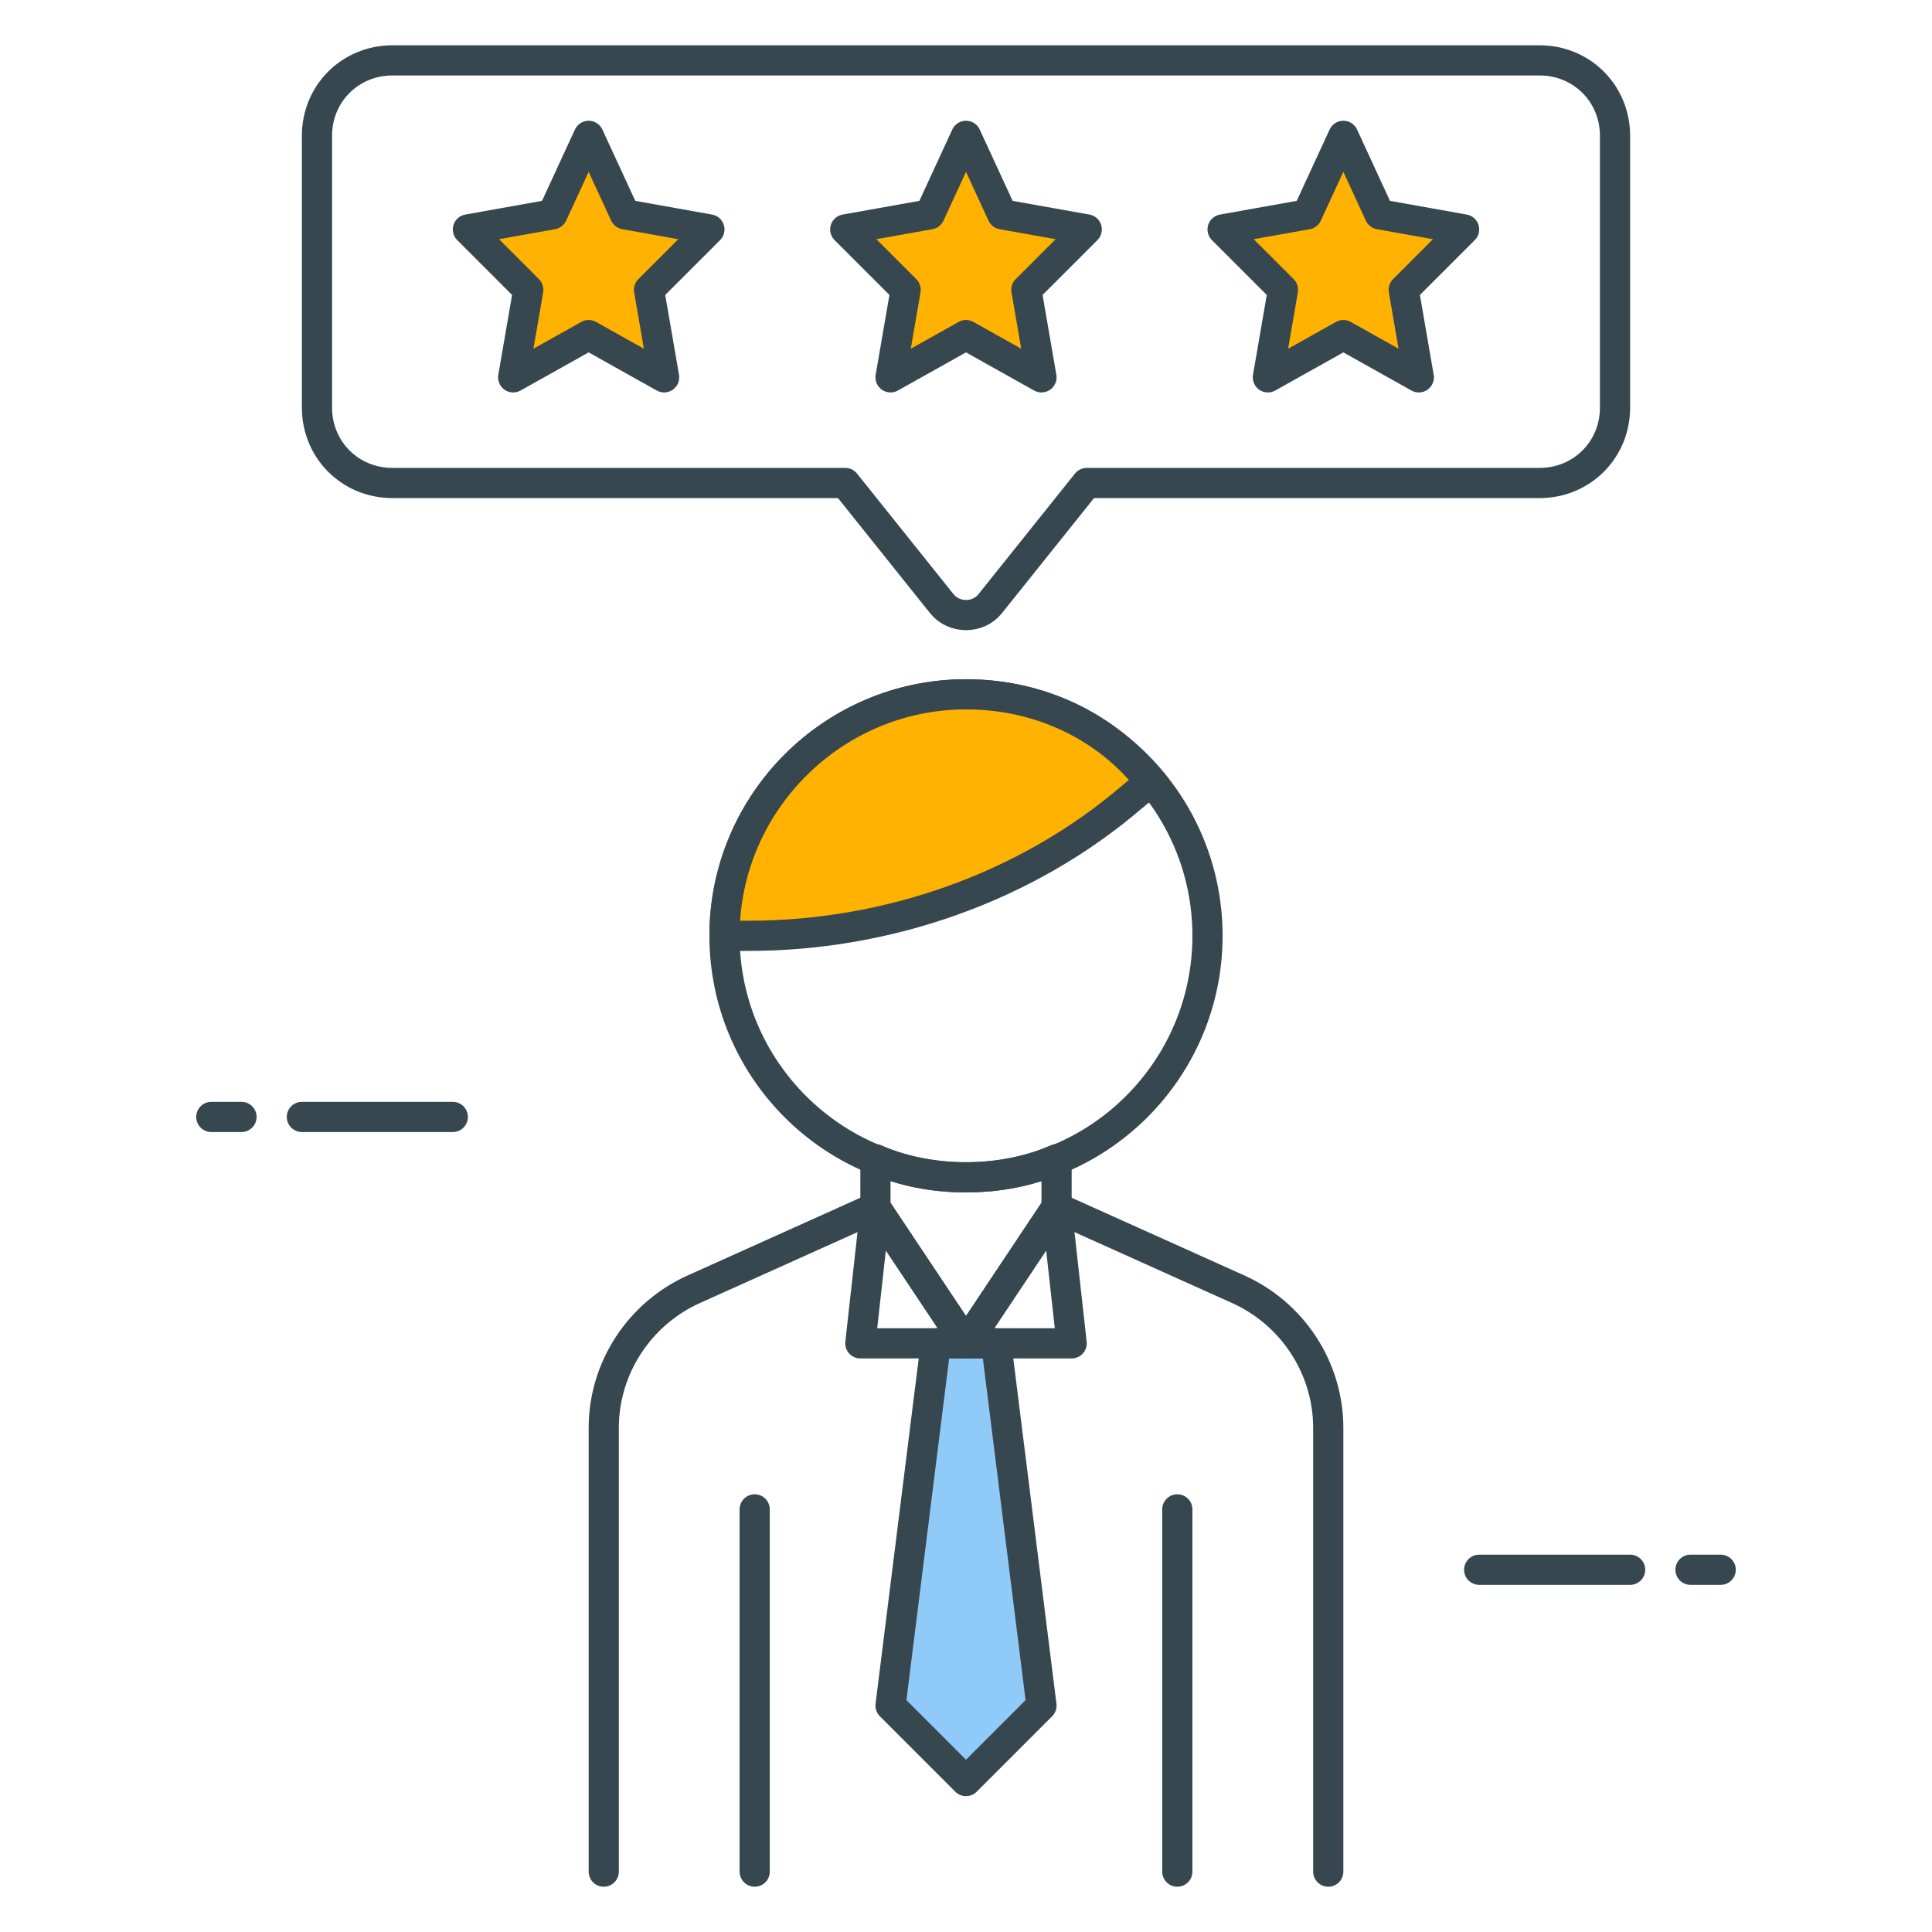 <?xml version="1.0" encoding="utf-8"?>
<!-- Generator: Adobe Illustrator 21.1.0, SVG Export Plug-In . SVG Version: 6.00 Build 0)  -->
<svg version="1.1" id="Icon_Set" xmlns="http://www.w3.org/2000/svg" xmlns:xlink="http://www.w3.org/1999/xlink" x="0px" y="0px"
	 viewBox="0 0 64 64" style="enable-background:new 0 0 64 64;" xml:space="preserve">
<style type="text/css">
	.st0{fill:none;stroke:#37474F;stroke-linecap:round;stroke-linejoin:round;stroke-miterlimit:10;}
	.st1{fill:#FFB300;stroke:#37474F;stroke-linecap:round;stroke-linejoin:round;stroke-miterlimit:10;}
	.st2{fill:#90CAF9;stroke:#37474F;stroke-linecap:round;stroke-linejoin:round;stroke-miterlimit:10;}
	.st3{fill:#FFFFFF;stroke:#37474F;stroke-linecap:round;stroke-linejoin:round;stroke-miterlimit:10;}
	.st4{fill:#FF7043;stroke:#37474F;stroke-linecap:round;stroke-linejoin:round;stroke-miterlimit:10;}
	.st5{fill:#9CCC65;stroke:#37474F;stroke-linecap:round;stroke-linejoin:round;stroke-miterlimit:10;}
	.st6{fill:#37474F;}
	.st7{fill:#37474F;stroke:#37474F;stroke-linecap:round;stroke-linejoin:round;stroke-miterlimit:10;}
	.st8{fill:none;stroke:#37474F;stroke-linecap:square;stroke-linejoin:round;stroke-miterlimit:10;}
</style>
<g id="Rating_Star">
	<g>
		<g>
			<g>
				<circle class="st0" cx="32" cy="31" r="8"/>
				<path class="st1" d="M37.5,26.4l0.6-0.5C36.7,24.1,34.5,23,32,23c-4.4,0-8,3.6-8,8h0.8C29.4,31,34,29.4,37.5,26.4z"/>
			</g>
			<g>
				<path class="st0" d="M32,39c-1.1,0-2.1-0.2-3-0.6l0,1.6l3,4.5l3-4.5l0-1.6C34.1,38.8,33.1,39,32,39z"/>
				<line class="st0" x1="39" y1="50" x2="39" y2="62"/>
				<line class="st0" x1="25" y1="50" x2="25" y2="62"/>
				<polygon class="st2" points="34.5,56.5 32,59 29.5,56.5 31,44.5 33,44.5 				"/>
				<polygon class="st0" points="29,40 28.5,44.5 35.5,44.5 35,40 32,44.5 				"/>
				<path class="st0" d="M44,62V47.3c0-2-1.2-3.8-3-4.6L35,40l-3,4.5L29,40l-6,2.7c-1.8,0.8-3,2.6-3,4.6V62"/>
			</g>
		</g>
		<g>
			<line class="st0" x1="15" y1="37" x2="10" y2="37"/>
			<line class="st0" x1="8" y1="37" x2="7" y2="37"/>
		</g>
		<g>
			<line class="st0" x1="49" y1="52" x2="54" y2="52"/>
			<line class="st0" x1="56" y1="52" x2="57" y2="52"/>
		</g>
		<g>
			<path class="st0" d="M53.5,4.5v9c0,1.4-1.1,2.5-2.5,2.5H36l-3.2,4c-0.4,0.5-1.2,0.5-1.6,0L28,16H13c-1.4,0-2.5-1.1-2.5-2.5v-9
				C10.5,3.1,11.6,2,13,2h38C52.4,2,53.5,3.1,53.5,4.5z"/>
			<polygon class="st1" points="19.5,4.5 20.7,7.1 23.5,7.6 21.5,9.6 22,12.5 19.5,11.1 17,12.5 17.5,9.6 15.5,7.6 18.3,7.1 			"/>
			<polygon class="st1" points="32,4.5 33.2,7.1 36,7.6 34,9.6 34.5,12.5 32,11.1 29.5,12.5 30,9.6 28,7.6 30.8,7.1 			"/>
			<polygon class="st1" points="44.5,4.5 45.7,7.1 48.5,7.6 46.5,9.6 47,12.5 44.5,11.1 42,12.5 42.5,9.6 40.5,7.6 43.3,7.1 			"/>
		</g>
	</g>
</g>
</svg>
